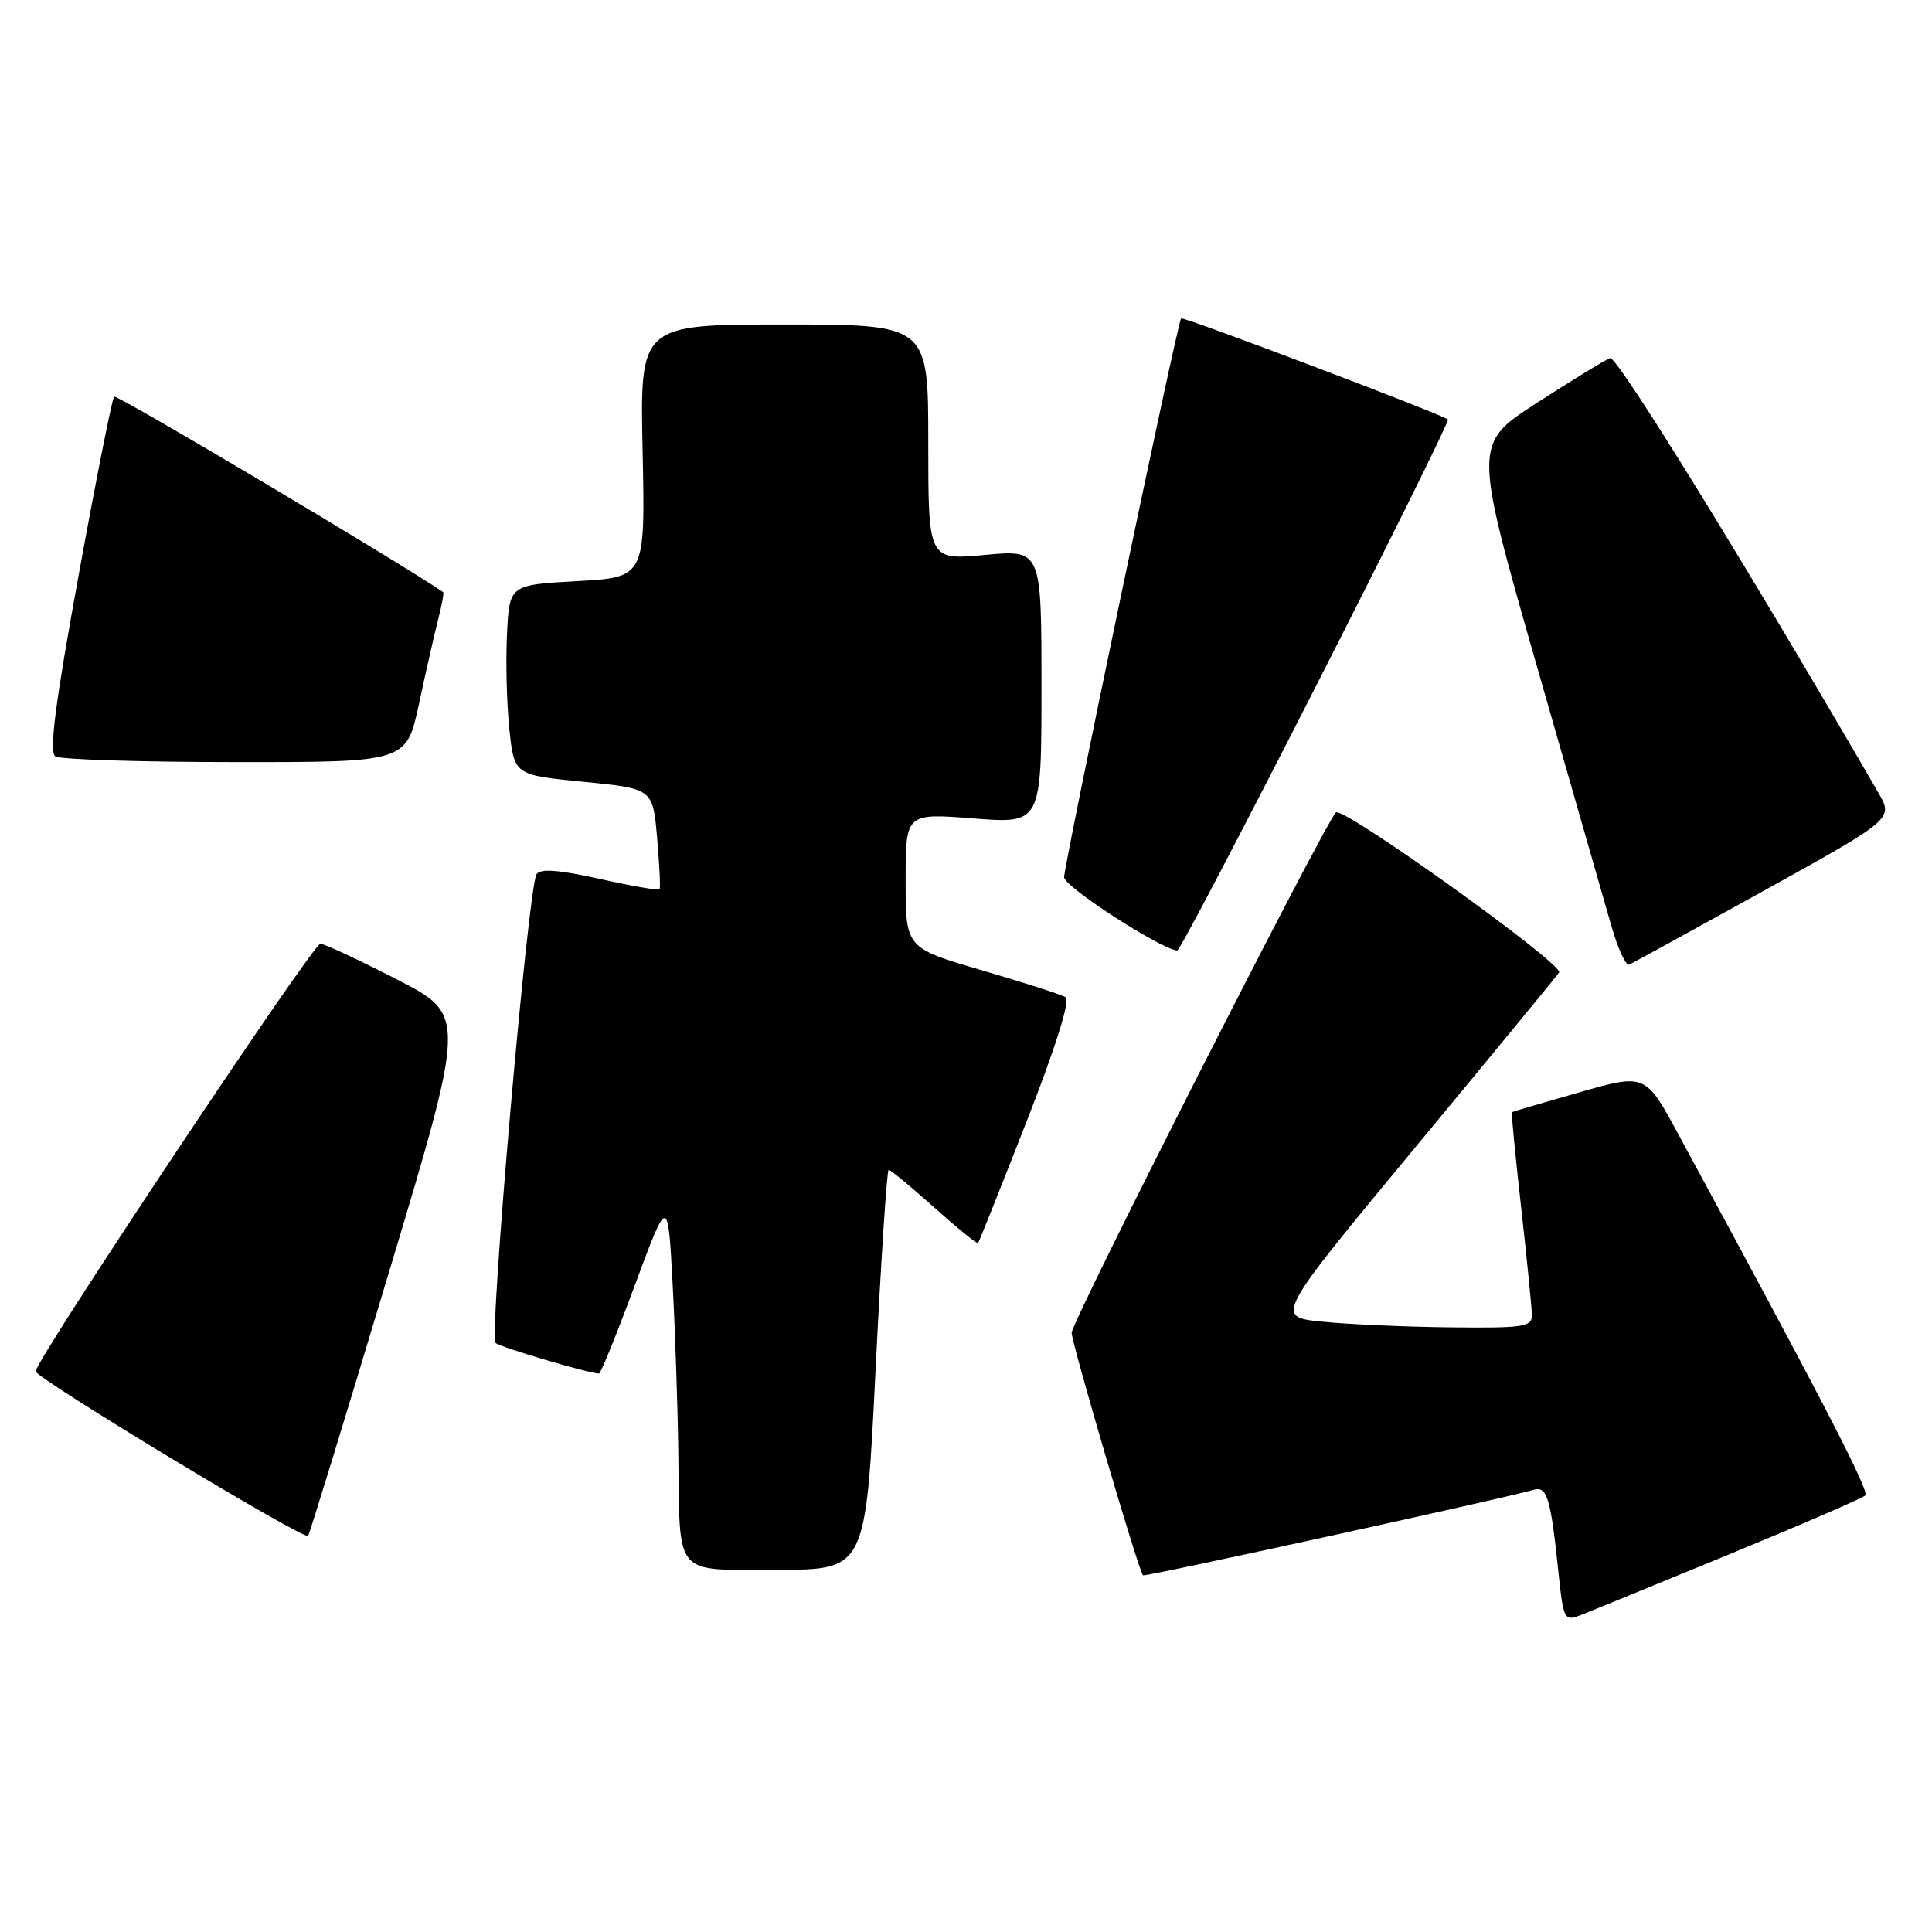 <?xml version="1.0" encoding="UTF-8" standalone="no"?>
<!DOCTYPE svg PUBLIC "-//W3C//DTD SVG 1.1//EN" "http://www.w3.org/Graphics/SVG/1.1/DTD/svg11.dtd" >
<svg xmlns="http://www.w3.org/2000/svg" xmlns:xlink="http://www.w3.org/1999/xlink" version="1.1" viewBox="0 0 256 256">
 <g >
 <path fill="currentColor"
d=" M 229.00 206.01 C 238.62 202.05 246.80 198.51 247.17 198.15 C 247.74 197.59 241.43 185.40 222.43 150.37 C 218.03 142.24 218.03 142.24 209.26 144.74 C 204.44 146.12 200.42 147.30 200.33 147.37 C 200.24 147.44 200.79 153.13 201.56 160.00 C 202.33 166.88 202.97 173.29 202.98 174.25 C 203.00 175.82 201.87 175.99 192.25 175.88 C 186.34 175.82 178.67 175.48 175.21 175.13 C 168.92 174.50 168.92 174.50 187.55 152.01 C 197.80 139.64 206.36 129.22 206.59 128.86 C 207.25 127.79 177.86 106.73 177.01 107.66 C 175.30 109.53 142.00 175.09 142.00 176.60 C 142.00 177.96 150.83 208.01 151.45 208.74 C 151.65 208.98 199.79 198.44 203.16 197.42 C 205.01 196.86 205.47 198.37 206.54 208.69 C 207.15 214.52 207.31 214.83 209.34 214.05 C 210.53 213.59 219.38 209.97 229.00 206.01 Z  M 116.02 181.50 C 116.74 166.93 117.52 155.00 117.75 155.00 C 117.99 155.00 120.70 157.24 123.77 159.98 C 126.85 162.73 129.46 164.86 129.59 164.73 C 129.71 164.61 132.60 157.36 136.02 148.63 C 139.90 138.71 141.84 132.53 141.20 132.13 C 140.62 131.78 135.62 130.18 130.08 128.56 C 120.00 125.61 120.00 125.61 120.00 116.68 C 120.00 107.74 120.00 107.74 129.00 108.45 C 138.00 109.15 138.00 109.15 138.00 90.99 C 138.00 72.83 138.00 72.83 130.50 73.53 C 123.00 74.23 123.00 74.23 123.00 58.62 C 123.00 43.00 123.00 43.00 103.90 43.00 C 84.79 43.00 84.79 43.00 85.15 59.75 C 85.50 76.50 85.50 76.50 76.50 77.00 C 67.50 77.50 67.50 77.50 67.18 84.00 C 67.00 87.58 67.14 93.24 67.49 96.59 C 68.13 102.69 68.13 102.69 77.31 103.59 C 86.50 104.50 86.50 104.50 87.07 111.00 C 87.38 114.58 87.53 117.65 87.40 117.84 C 87.27 118.02 83.70 117.40 79.47 116.46 C 73.98 115.24 71.58 115.07 71.09 115.85 C 69.97 117.67 64.77 177.18 65.67 177.95 C 66.36 178.54 78.06 182.00 79.38 182.00 C 79.60 182.00 81.74 176.71 84.14 170.25 C 88.50 158.50 88.50 158.50 89.12 170.00 C 89.46 176.32 89.80 186.45 89.88 192.50 C 90.10 209.20 89.09 208.00 102.97 208.00 C 114.71 208.00 114.71 208.00 116.02 181.50 Z  M 51.46 168.84 C 61.78 134.50 61.78 134.50 52.64 129.80 C 47.61 127.22 43.03 125.08 42.45 125.05 C 41.50 125.00 5.01 179.79 4.72 181.70 C 4.59 182.53 40.25 204.08 40.82 203.51 C 41.00 203.33 45.79 187.73 51.46 168.84 Z  M 233.77 118.00 C 250.90 108.50 250.90 108.50 248.87 105.00 C 231.43 74.94 214.26 47.12 213.35 47.45 C 212.71 47.68 208.38 50.33 203.71 53.34 C 195.22 58.81 195.22 58.81 203.61 88.16 C 208.23 104.30 212.70 119.89 213.55 122.82 C 214.40 125.74 215.44 127.99 215.86 127.82 C 216.29 127.64 224.34 123.22 233.77 118.00 Z  M 174.36 90.94 C 184.18 71.66 192.06 55.75 191.86 55.58 C 191.02 54.88 156.76 41.90 156.50 42.19 C 156.03 42.69 141.00 114.51 141.00 116.24 C 141.00 117.49 153.75 125.75 156.00 125.95 C 156.28 125.98 164.54 110.22 174.36 90.94 Z  M 55.52 93.25 C 56.43 88.99 57.58 83.95 58.06 82.06 C 58.55 80.16 58.85 78.54 58.72 78.46 C 52.95 74.50 15.45 52.22 15.12 52.55 C 14.86 52.81 12.74 63.48 10.41 76.26 C 7.30 93.33 6.48 99.69 7.34 100.23 C 7.98 100.64 18.71 100.98 31.18 100.98 C 53.86 101.00 53.86 101.00 55.52 93.25 Z "/>
</g>
</svg>